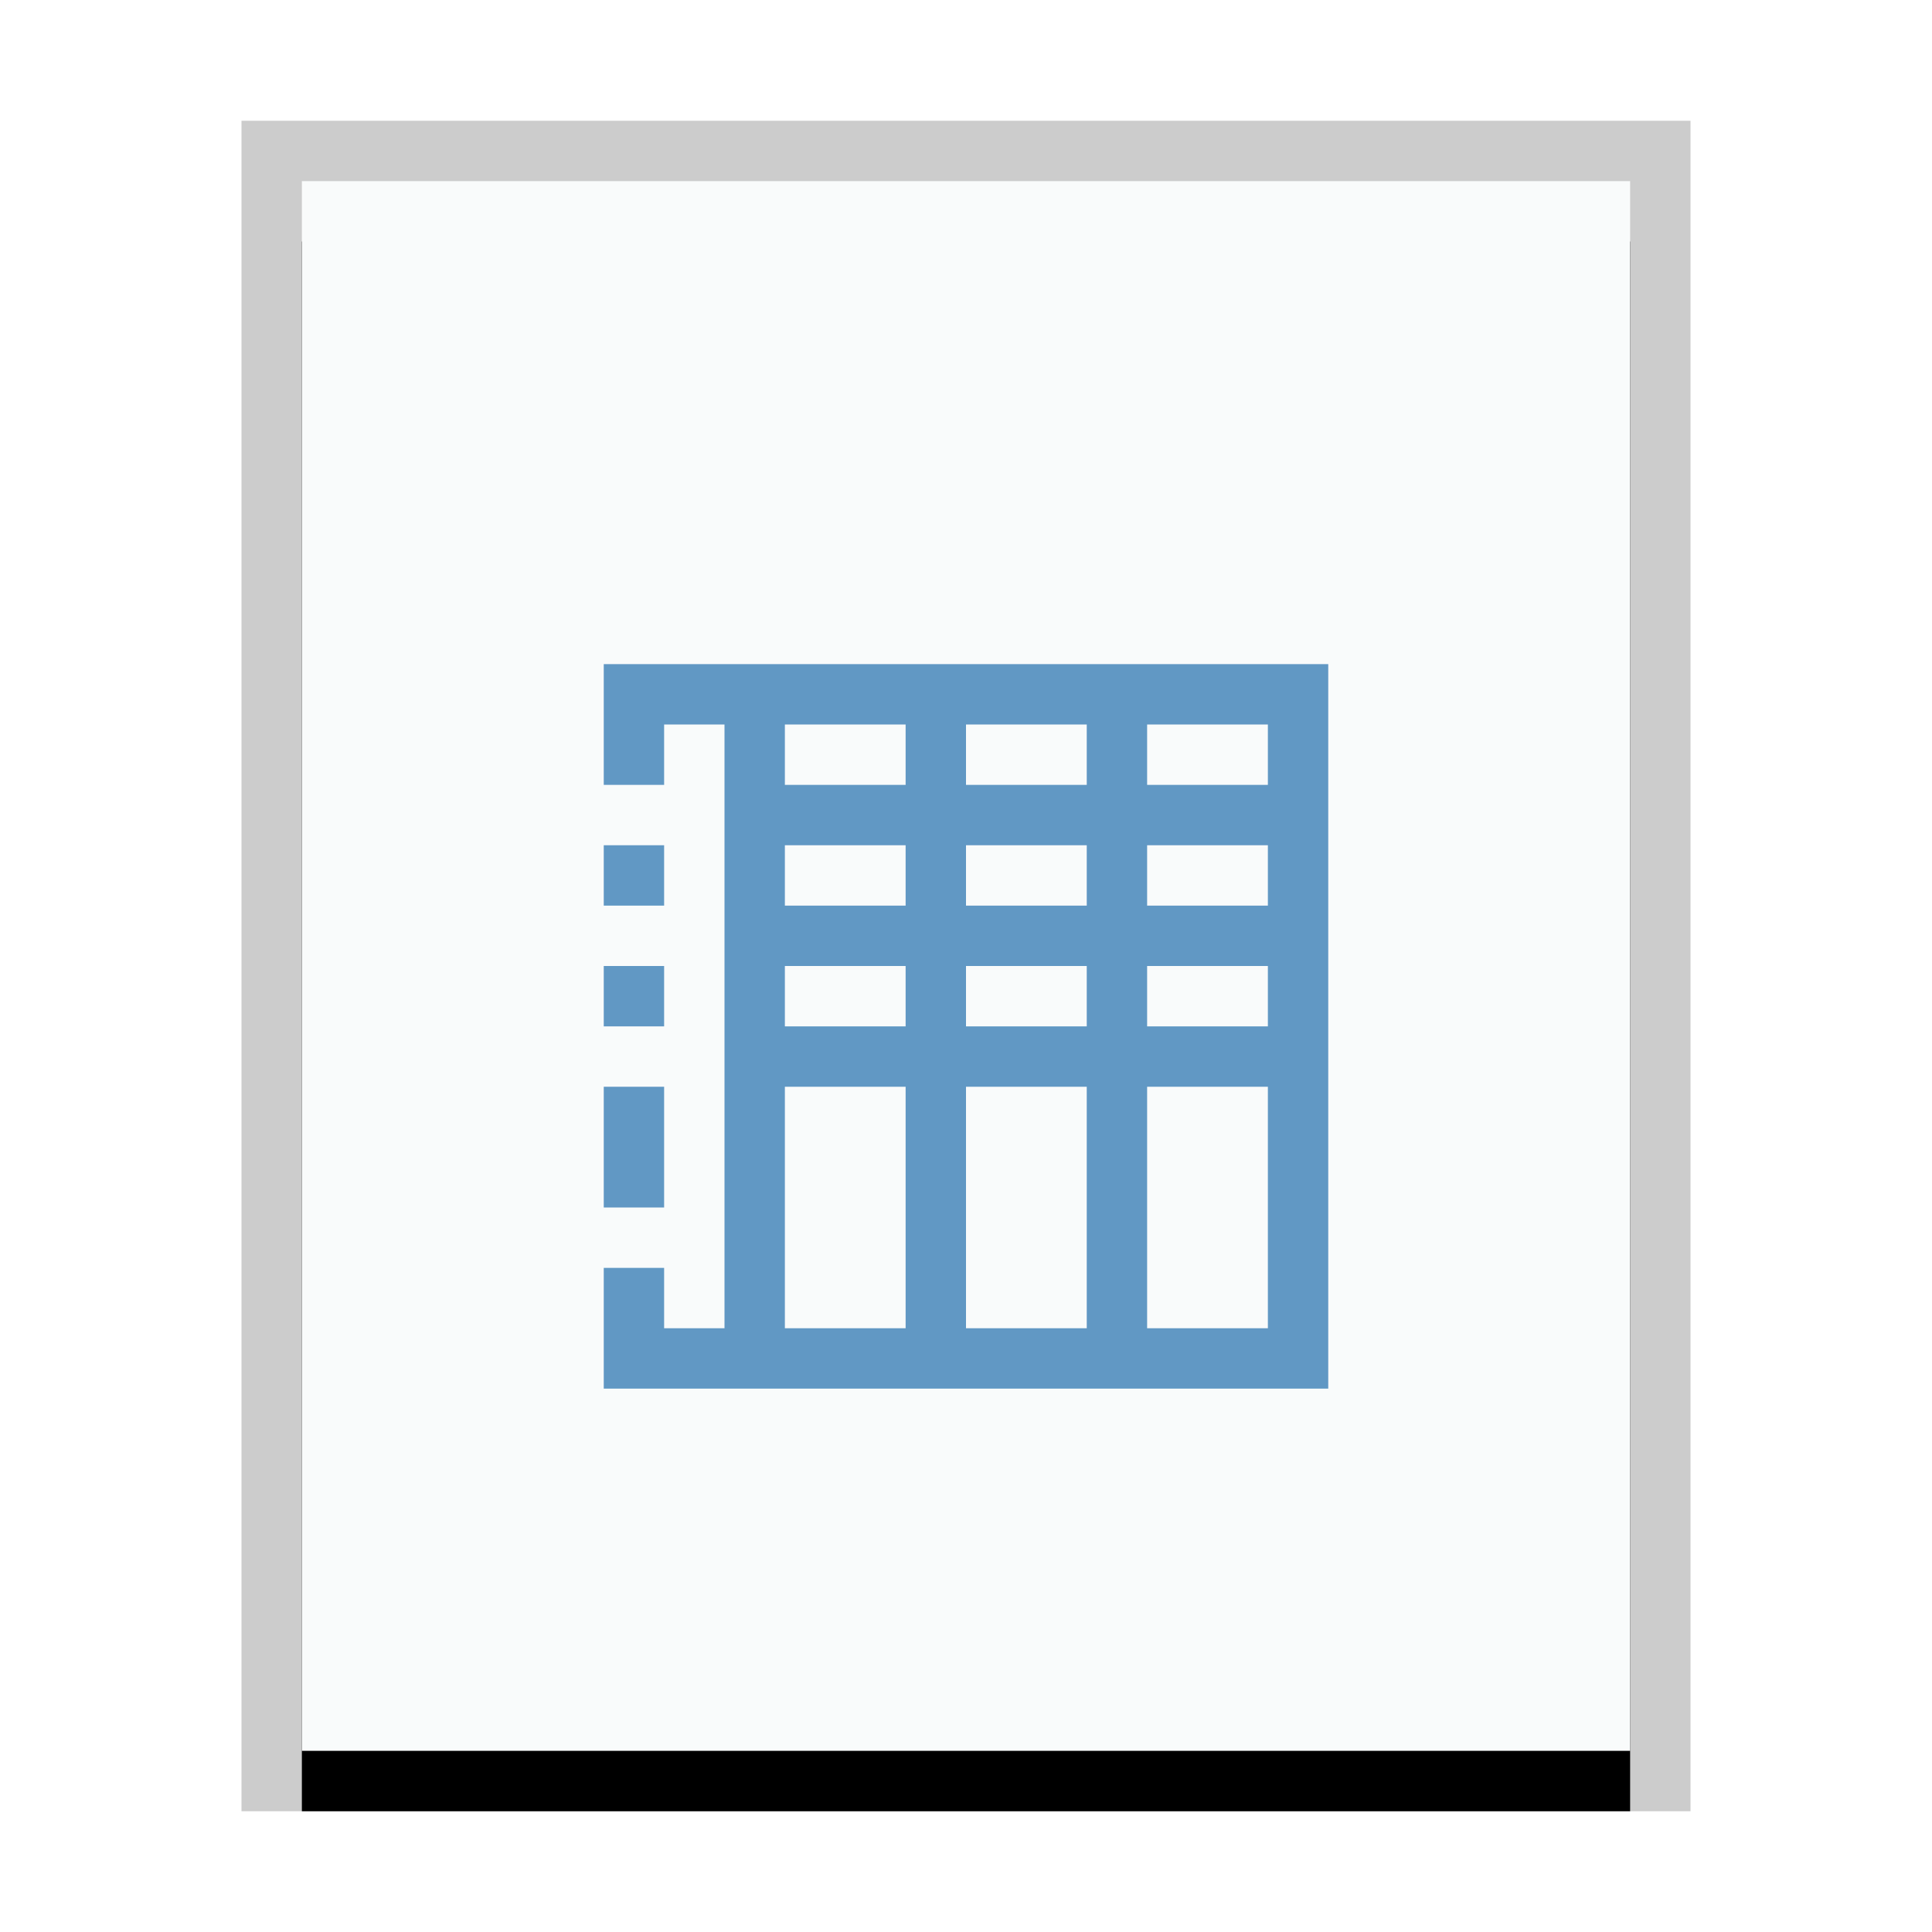 <svg xmlns="http://www.w3.org/2000/svg" xmlns:xlink="http://www.w3.org/1999/xlink" width="32" height="32" viewBox="0 0 32 32">
  <defs>
    <rect id="application-vnd.sun.xml.calc.template-b" width="22" height="26" x="1" y="1"/>
    <filter id="application-vnd.sun.xml.calc.template-a" width="118.2%" height="115.4%" x="-9.1%" y="-3.8%" filterUnits="objectBoundingBox">
      <feOffset dy="1" in="SourceAlpha" result="shadowOffsetOuter1"/>
      <feGaussianBlur in="shadowOffsetOuter1" result="shadowBlurOuter1" stdDeviation=".5"/>
      <feColorMatrix in="shadowBlurOuter1" values="0 0 0 0 0   0 0 0 0 0   0 0 0 0 0  0 0 0 0.2 0"/>
    </filter>
  </defs>
  <g fill="none" fill-rule="evenodd">
    <g transform="translate(4 2)">
      <use fill="#000" filter="url(#application-vnd.sun.xml.calc.template-a)" xlink:href="#application-vnd.sun.xml.calc.template-b"/>
      <use fill="#F9FBFB" xlink:href="#application-vnd.sun.xml.calc.template-b"/>
      <path fill="#000" fill-opacity=".2" fill-rule="nonzero" d="M24,0 L0,0 L0,28 L24,28 L24,0 Z M23,1 L23,27 L1,27 L1,1 L23,1 Z"/>
    </g>
    <path fill="#6198C4" d="M10,12 L10,13 L11,13 L11,12 L12,12 L12,22 L11,22 L11,21 L10,21 L10,22 L10,23 L22,23 L22,11 L10,11 L10,12 Z M15,12 L15,13 L13,13 L13,12 L15,12 Z M18,12 L18,13 L16,13 L16,12 L18,12 Z M21,12 L21,13 L19,13 L19,12 L21,12 Z M10,15 L11,15 L11,14 L10,14 L10,15 Z M15,14 L15,15 L13,15 L13,14 L15,14 Z M18,14 L18,15 L16,15 L16,14 L18,14 Z M21,14 L21,15 L19,15 L19,14 L21,14 Z M10,17 L11,17 L11,16 L10,16 L10,17 Z M15,16 L15,17 L13,17 L13,16 L15,16 Z M18,16 L18,17 L16,17 L16,16 L18,16 Z M21,16 L21,17 L19,17 L19,16 L21,16 Z M15,18 L15,22 L13,22 L13,18 L15,18 Z M18,18 L18,22 L16,22 L16,18 L18,18 Z M21,18 L21,22 L19,22 L19,18 L21,18 Z M10,20 L11,20 L11,18 L10,18 L10,20 Z"/>
  </g>
</svg>
